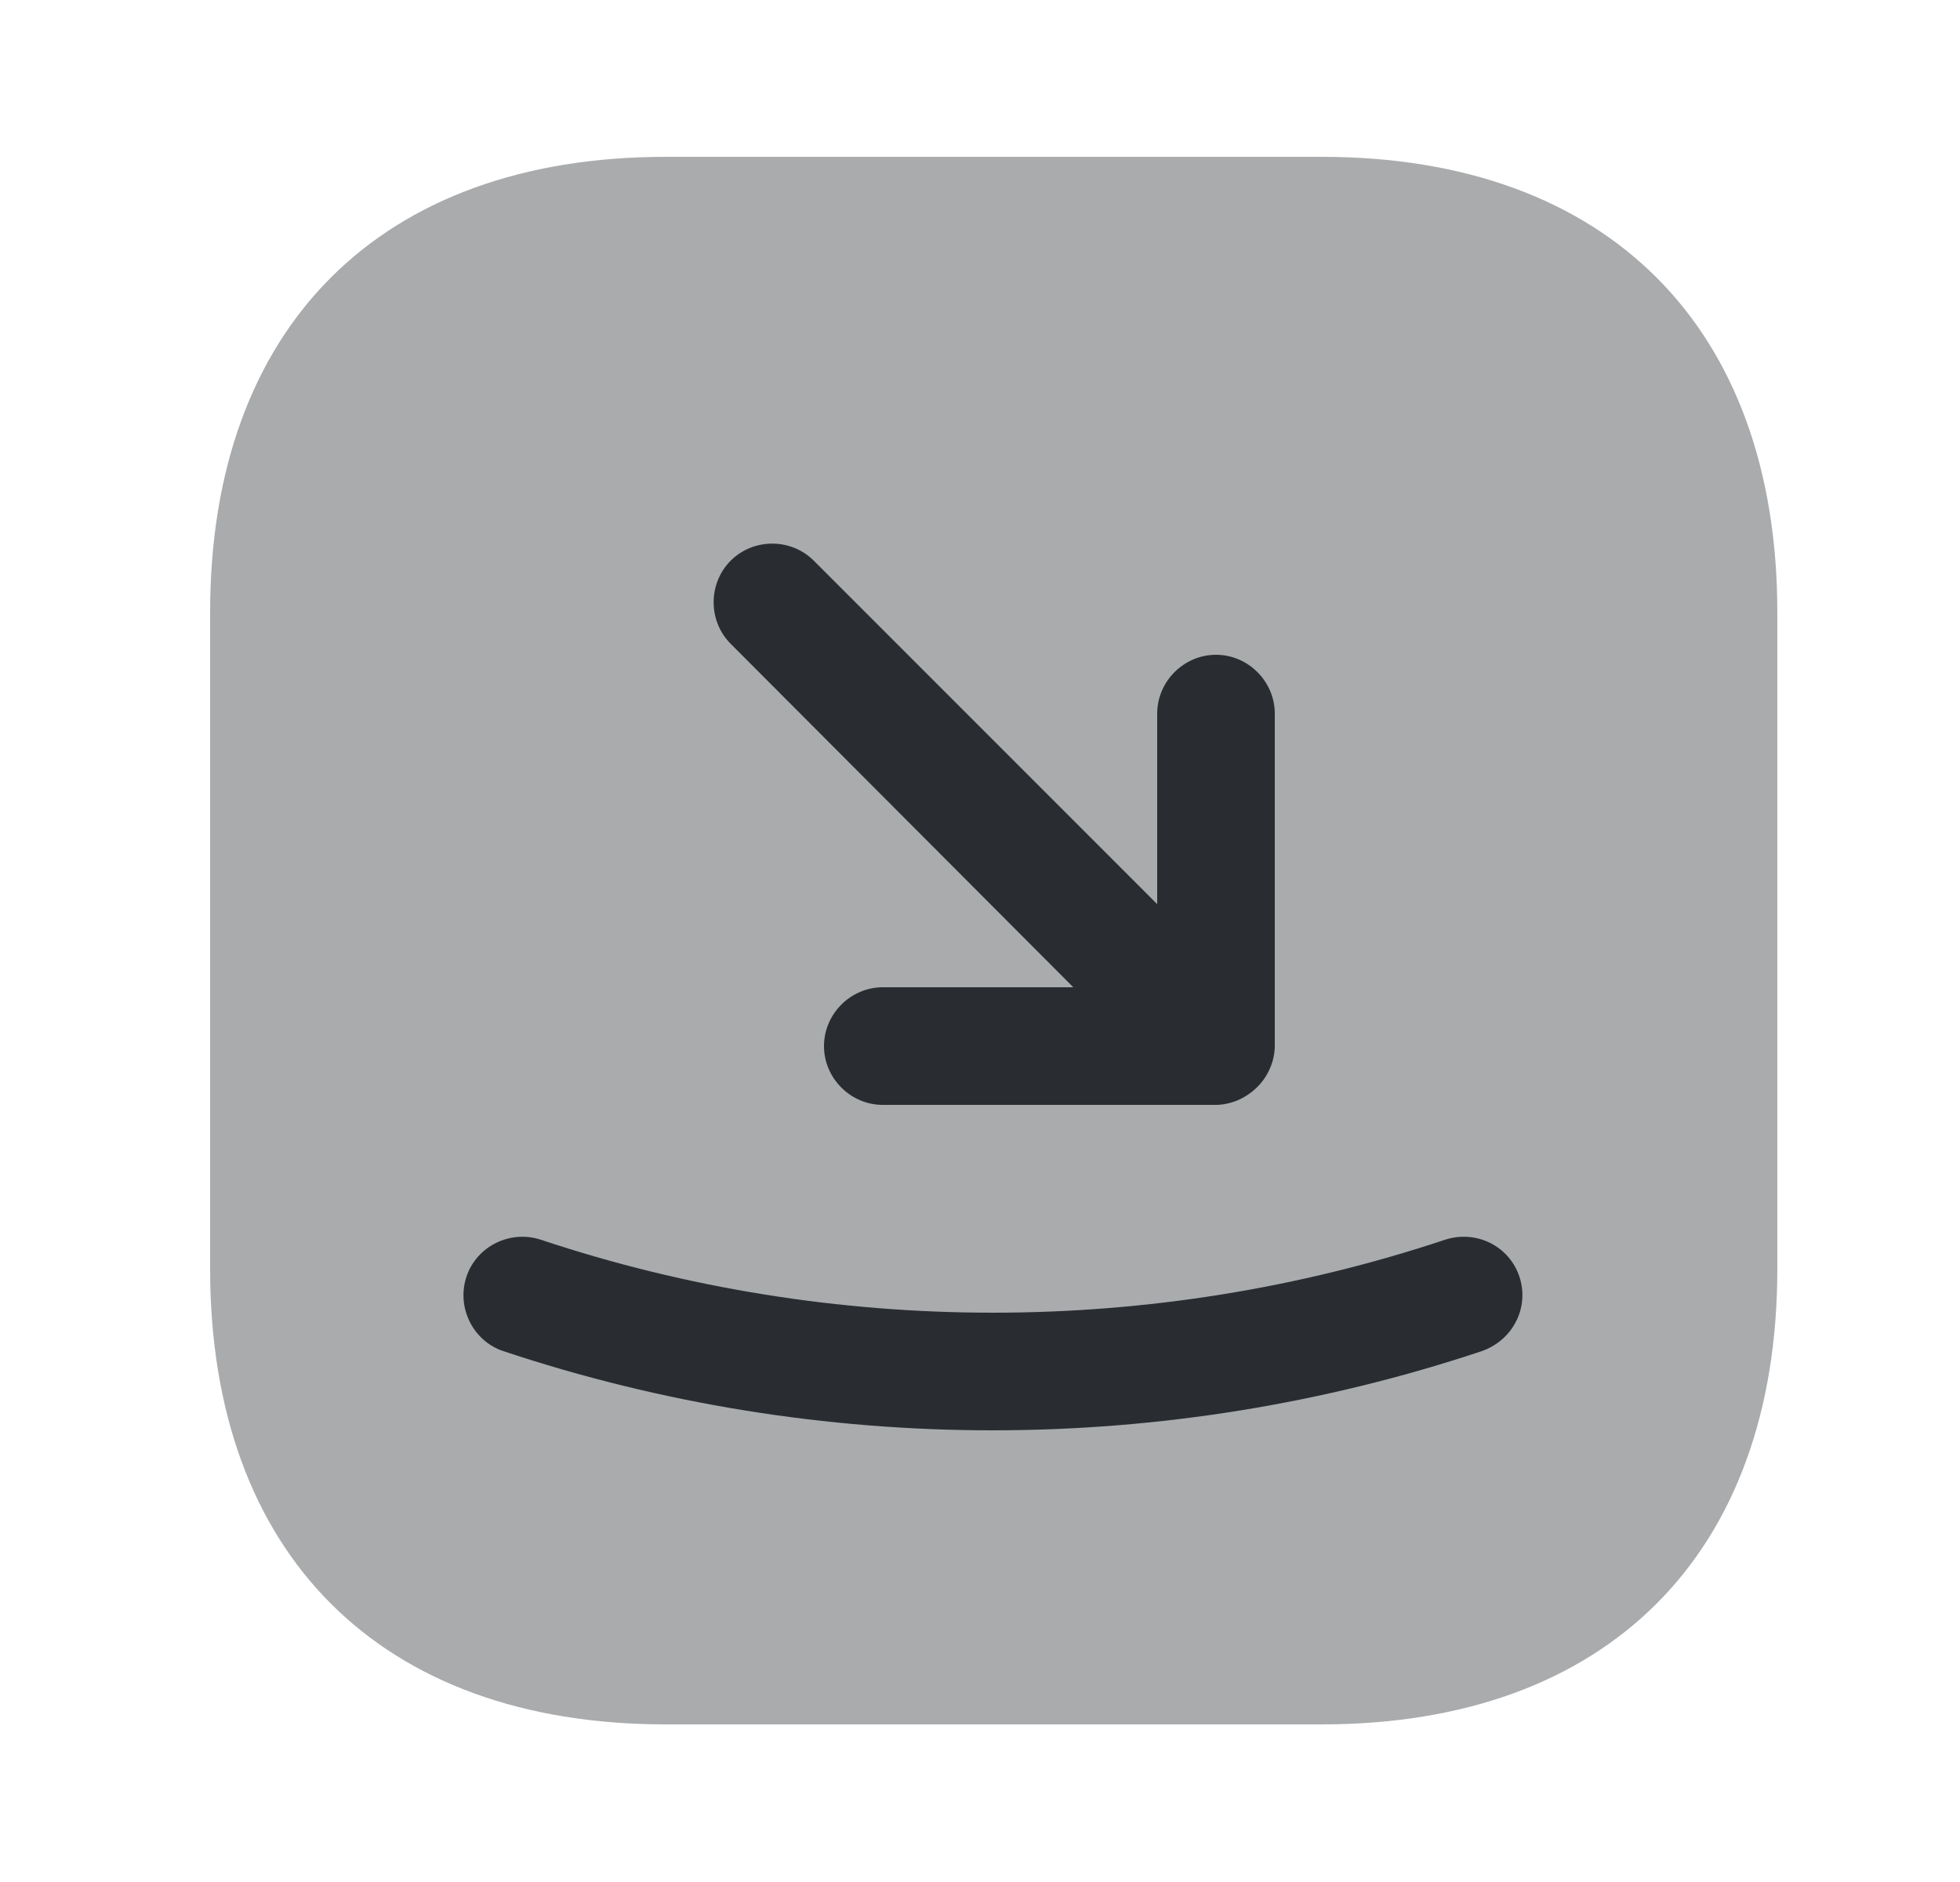 <svg width="25" height="24" viewBox="0 0 25 24" fill="none" xmlns="http://www.w3.org/2000/svg">
<path opacity="0.4" d="M16.86 2H8.49C4.85 2 2.68 4.17 2.68 7.81V16.18C2.68 19.82 4.85 21.99 8.49 21.99H16.86C20.5 21.99 22.67 19.82 22.67 16.18V7.81C22.67 4.17 20.5 2 16.86 2Z" fill="#292D32"/>
<path d="M13.69 12.59H11.26C10.85 12.59 10.51 12.93 10.51 13.34C10.51 13.75 10.85 14.09 11.26 14.09H15.5C15.6 14.09 15.69 14.07 15.79 14.03C15.97 13.95 16.12 13.81 16.2 13.62C16.24 13.53 16.26 13.43 16.26 13.33V9.1C16.26 8.69 15.92 8.35 15.51 8.35C15.1 8.35 14.76 8.69 14.76 9.1V11.53L10.38 7.15C10.09 6.86 9.61 6.86 9.32 7.15C9.03 7.44 9.03 7.92 9.32 8.21L13.69 12.59Z" fill="#292D32"/>
<path d="M19.38 16.28C19.25 15.89 18.83 15.68 18.43 15.81C14.71 17.05 10.62 17.05 6.9 15.81C6.51 15.68 6.08 15.89 5.95 16.28C5.82 16.67 6.03 17.1 6.42 17.23C8.43 17.9 10.54 18.24 12.66 18.24C14.78 18.24 16.89 17.9 18.9 17.23C19.3 17.09 19.51 16.67 19.38 16.28Z" fill="#292D32"/>
</svg>
